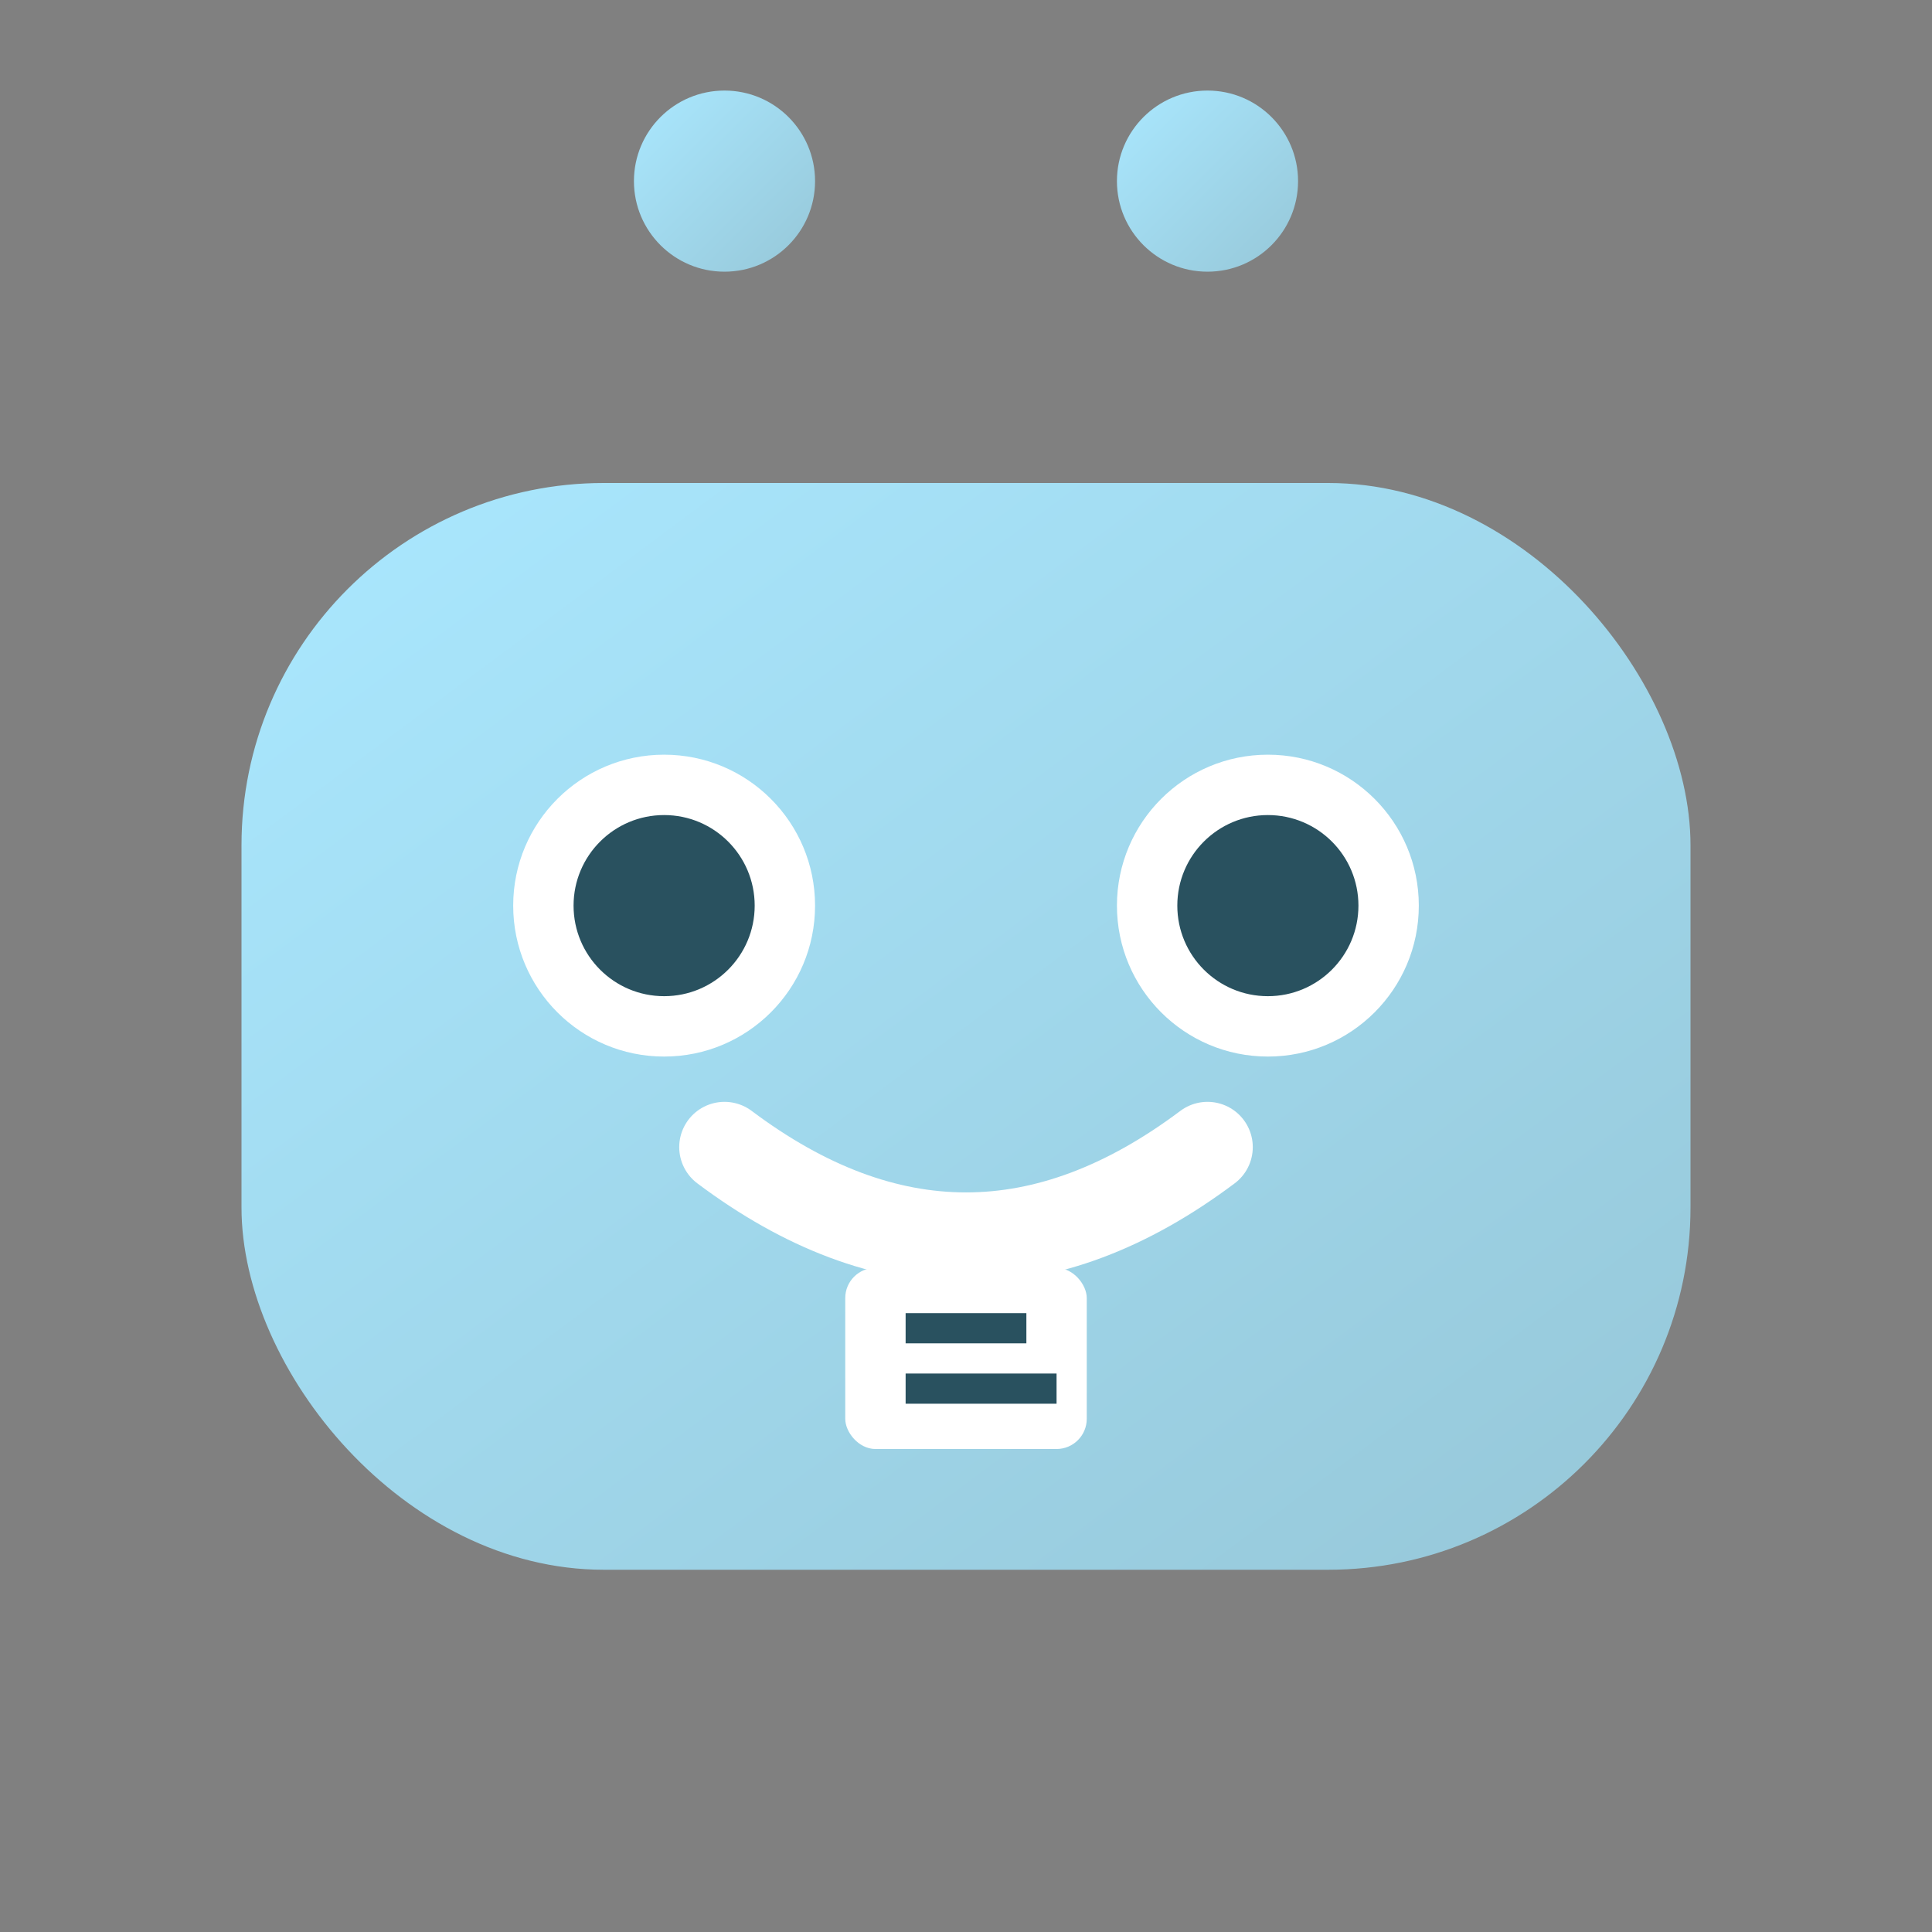 <svg xmlns="http://www.w3.org/2000/svg" viewBox="0 0 32 32">
  <rect x="0" y="0" width="32" height="32" fill="#808080" stroke="none"/>
  <defs>
    <linearGradient id="grad" x1="0%" y1="0%" x2="100%" y2="100%">
      <stop offset="0%" style="stop-color:#AAE8FF;stop-opacity:1" />
      <stop offset="100%" style="stop-color:#96C7D8;stop-opacity:1" />
    </linearGradient>
  </defs>
  
  <!-- Main body -->
  <rect x="4" y="8" width="24" height="18" rx="6" fill="url(#grad)"/>
  
  <!-- Eyes -->
  <circle cx="11" cy="15" r="2.5" fill="white"/>
  <circle cx="21" cy="15" r="2.5" fill="white"/>
  <circle cx="11" cy="15" r="1.5" fill="#29515F"/>
  <circle cx="21" cy="15" r="1.5" fill="#29515F"/>
  
  <!-- Smile -->
  <path d="M 12 19 Q 16 22 20 19" stroke="white" stroke-width="1.5" fill="none" stroke-linecap="round"/>
  
  <!-- Receipt icon in body -->
  <rect x="14" y="21" width="4" height="3" rx="0.5" fill="white"/>
  <line x1="15" y1="22" x2="17" y2="22" stroke="#29515F" stroke-width="0.5"/>
  <line x1="15" y1="23" x2="17.5" y2="23" stroke="#29515F" stroke-width="0.5"/>
  
  <!-- Antennas -->
  <line x1="12" y1="8" x2="12" y2="3" stroke="url(#grad)" stroke-width="1.5"/>
  <line x1="20" y1="8" x2="20" y2="3" stroke="url(#grad)" stroke-width="1.5"/>
  <circle cx="12" cy="3" r="1.5" fill="url(#grad)"/>
  <circle cx="20" cy="3" r="1.5" fill="url(#grad)"/>
</svg> 
